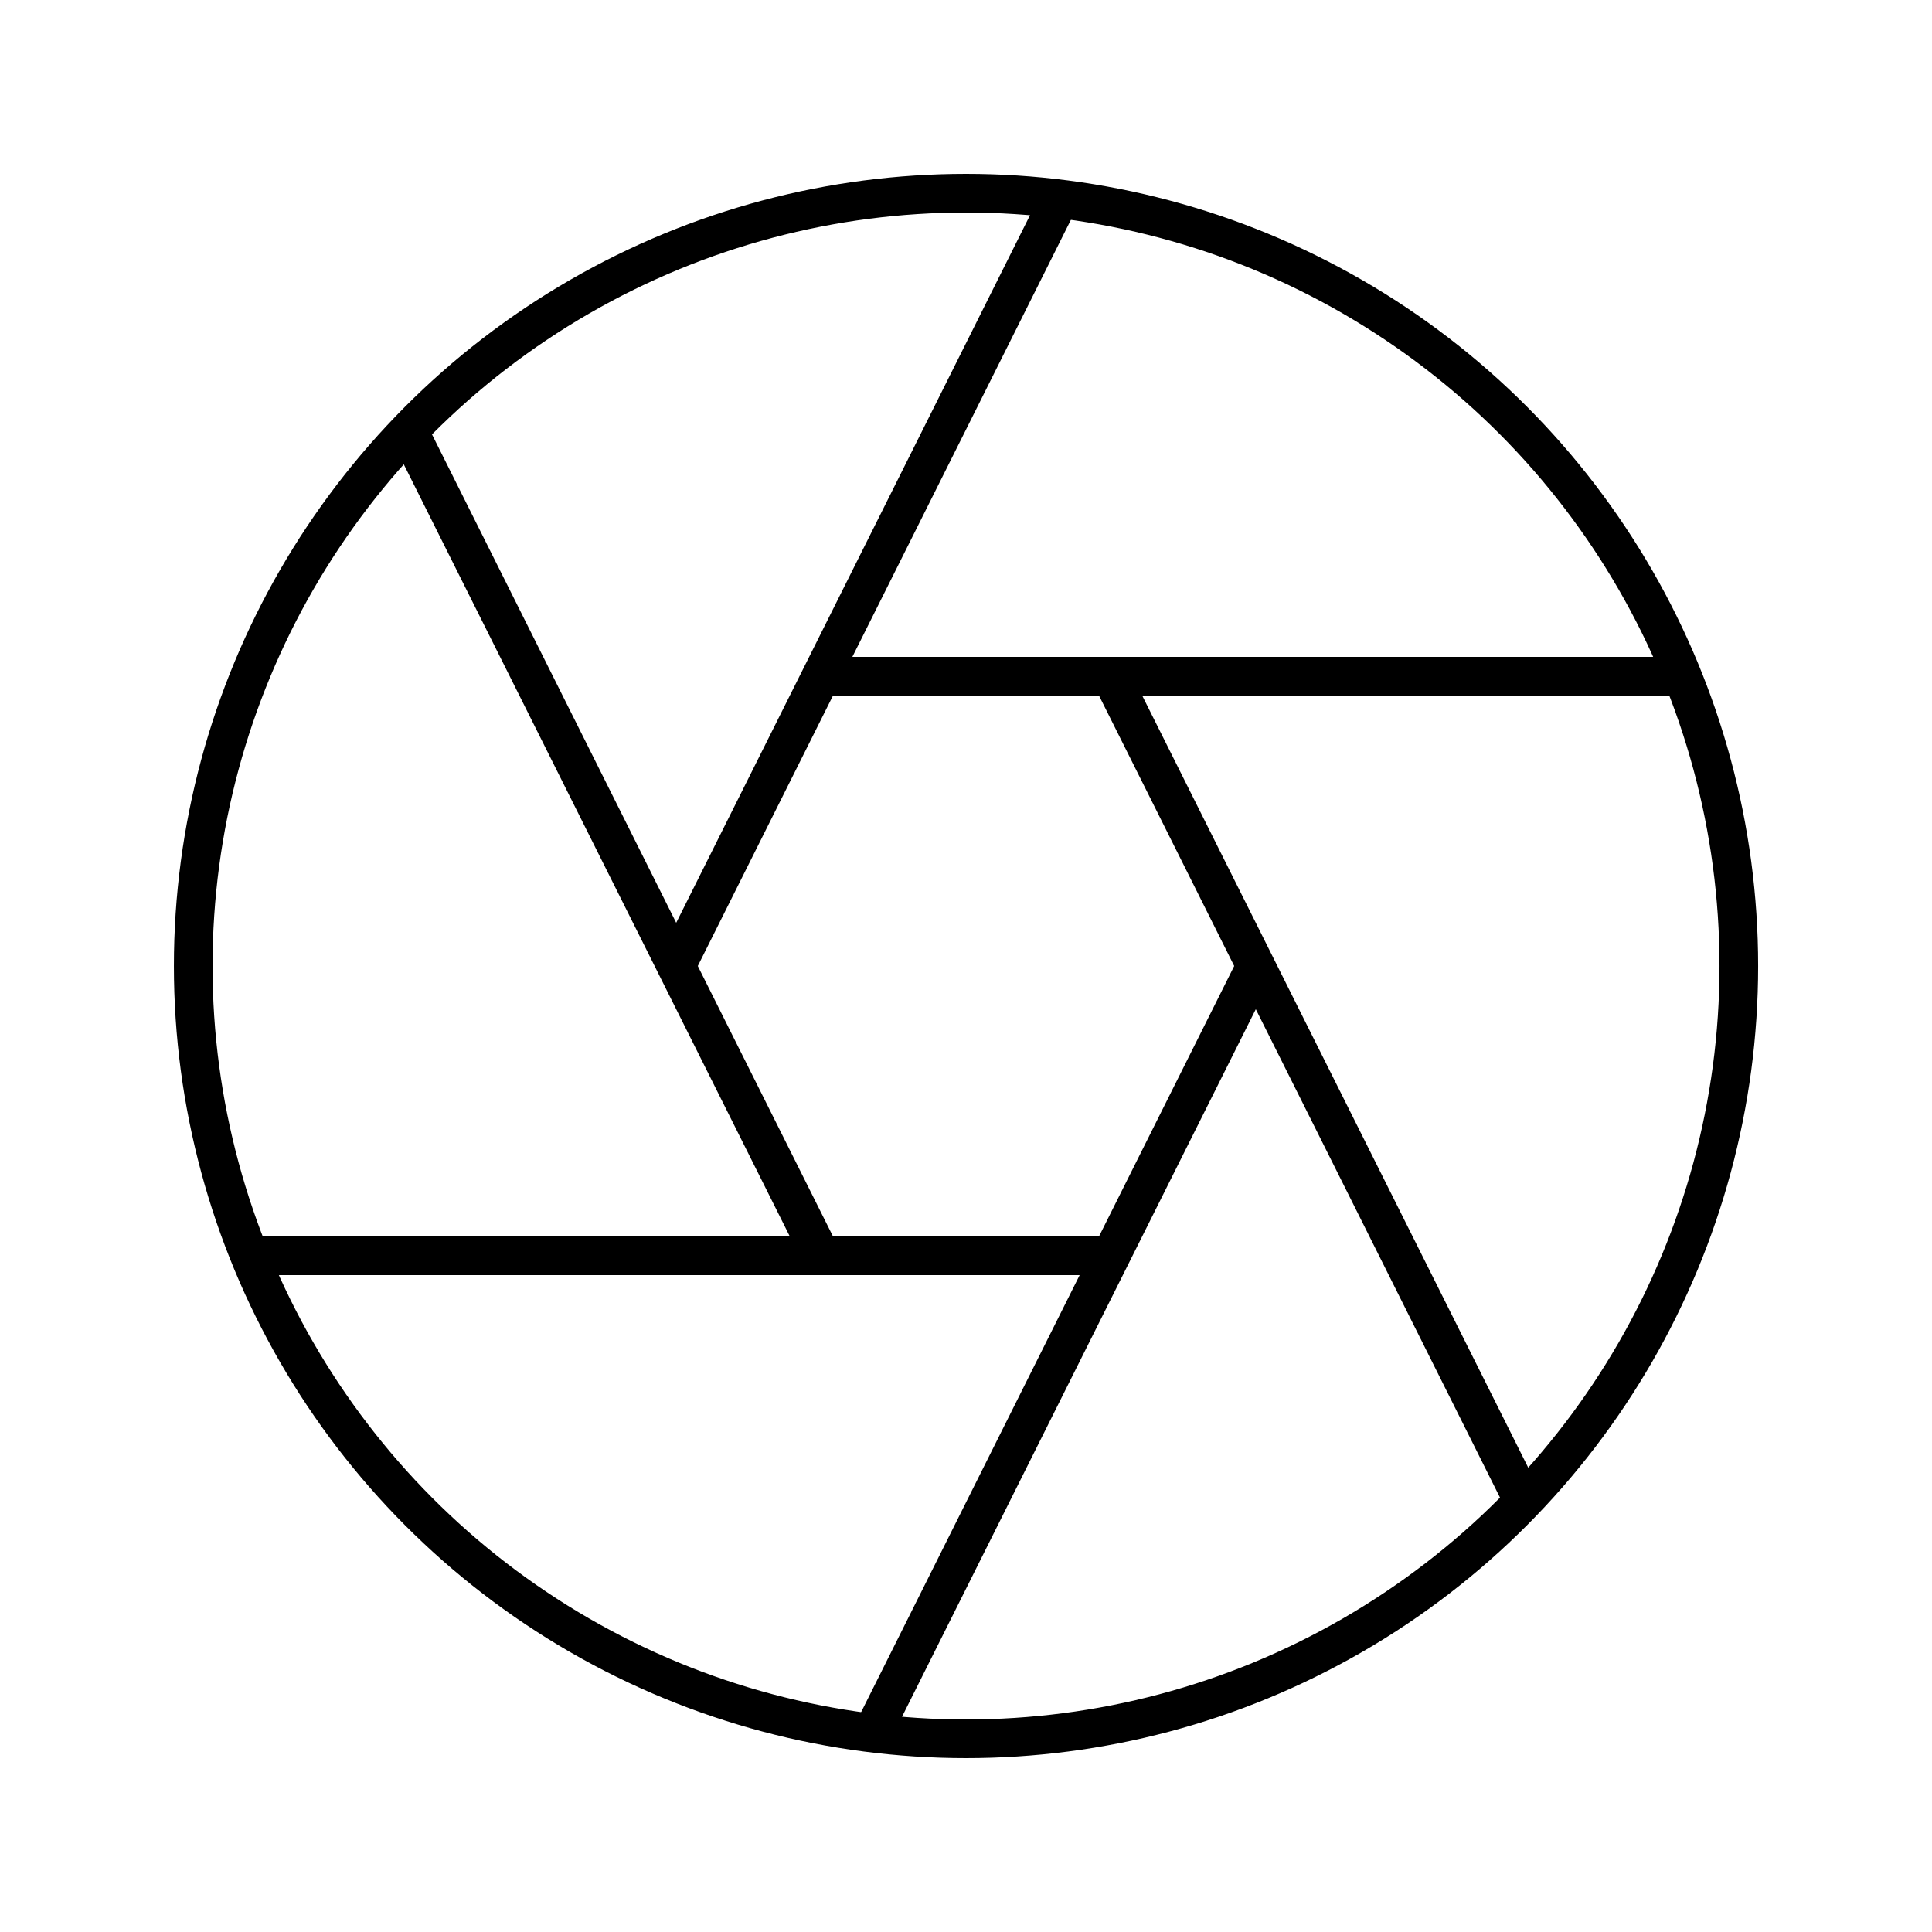 <?xml version="1.0" encoding="UTF-8" standalone="no"?>
<svg
   viewBox="0 0 100 100"
   preserveAspectRatio="xMidYMid"
   style="stroke:black;"
   version="1.1"
   id="svg179"
   sodipodi:docname="logo.svg"
   inkscape:export-filename="/Users/elliotparker/Documents/Programming/35mm.one/public/favicon.png"
   inkscape:export-xdpi="61.439999"
   inkscape:export-ydpi="61.439999"
   inkscape:version="1.1 (c4e8f9e, 2021-05-24)"
   xmlns:inkscape="http://www.inkscape.org/namespaces/inkscape"
   xmlns:sodipodi="http://sodipodi.sourceforge.net/DTD/sodipodi-0.dtd"
   xmlns="http://www.w3.org/2000/svg"
   xmlns:svg="http://www.w3.org/2000/svg">
  <defs
     id="defs183" />
  <sodipodi:namedview
     id="namedview181"
     pagecolor="#ffffff"
     bordercolor="#ffffff"
     borderopacity="1"
     inkscape:pageshadow="0"
     inkscape:pageopacity="0"
     inkscape:pagecheckerboard="1"
     showgrid="false"
     inkscape:zoom="8.43"
     inkscape:cx="31.079478"
     inkscape:cy="46.737841"
     inkscape:window-width="1920"
     inkscape:window-height="1080"
     inkscape:window-x="1920"
     inkscape:window-y="0"
     inkscape:window-maximized="0"
     inkscape:current-layer="svg179" />
  <ellipse
     cx="50.001"
     cy="50"
     fill="none"
     id="circle165"
     rx="40"
     ry="40"
     style="stroke-width:2;stroke-miterlimit:4;stroke-dasharray:none" />
  <path
     d="M87 35 L42.5,35"
     id="path167"
     style="stroke-width:2;stroke-miterlimit:4;stroke-dasharray:none" />
  <path
     d="M79 78 L57.5,35"
     id="path169"
     style="stroke-width:2;stroke-miterlimit:4;stroke-dasharray:none" />
  <path
     d="M45 90 L65,50"
     id="path171"
     style="stroke-width:2;stroke-miterlimit:4;stroke-dasharray:none" />
  <path
     d="M13 65 L57.5,65"
     id="path173"
     style="stroke-width:2;stroke-miterlimit:4;stroke-dasharray:none" />
  <path
     d="M21 22 L42.5,65"
     id="path175"
     style="stroke-width:2;stroke-miterlimit:4;stroke-dasharray:none" />
  <path
     d="M55 10 L35 50"
     id="path177"
     style="stroke-width:2;stroke-miterlimit:4;stroke-dasharray:none" />
</svg>
